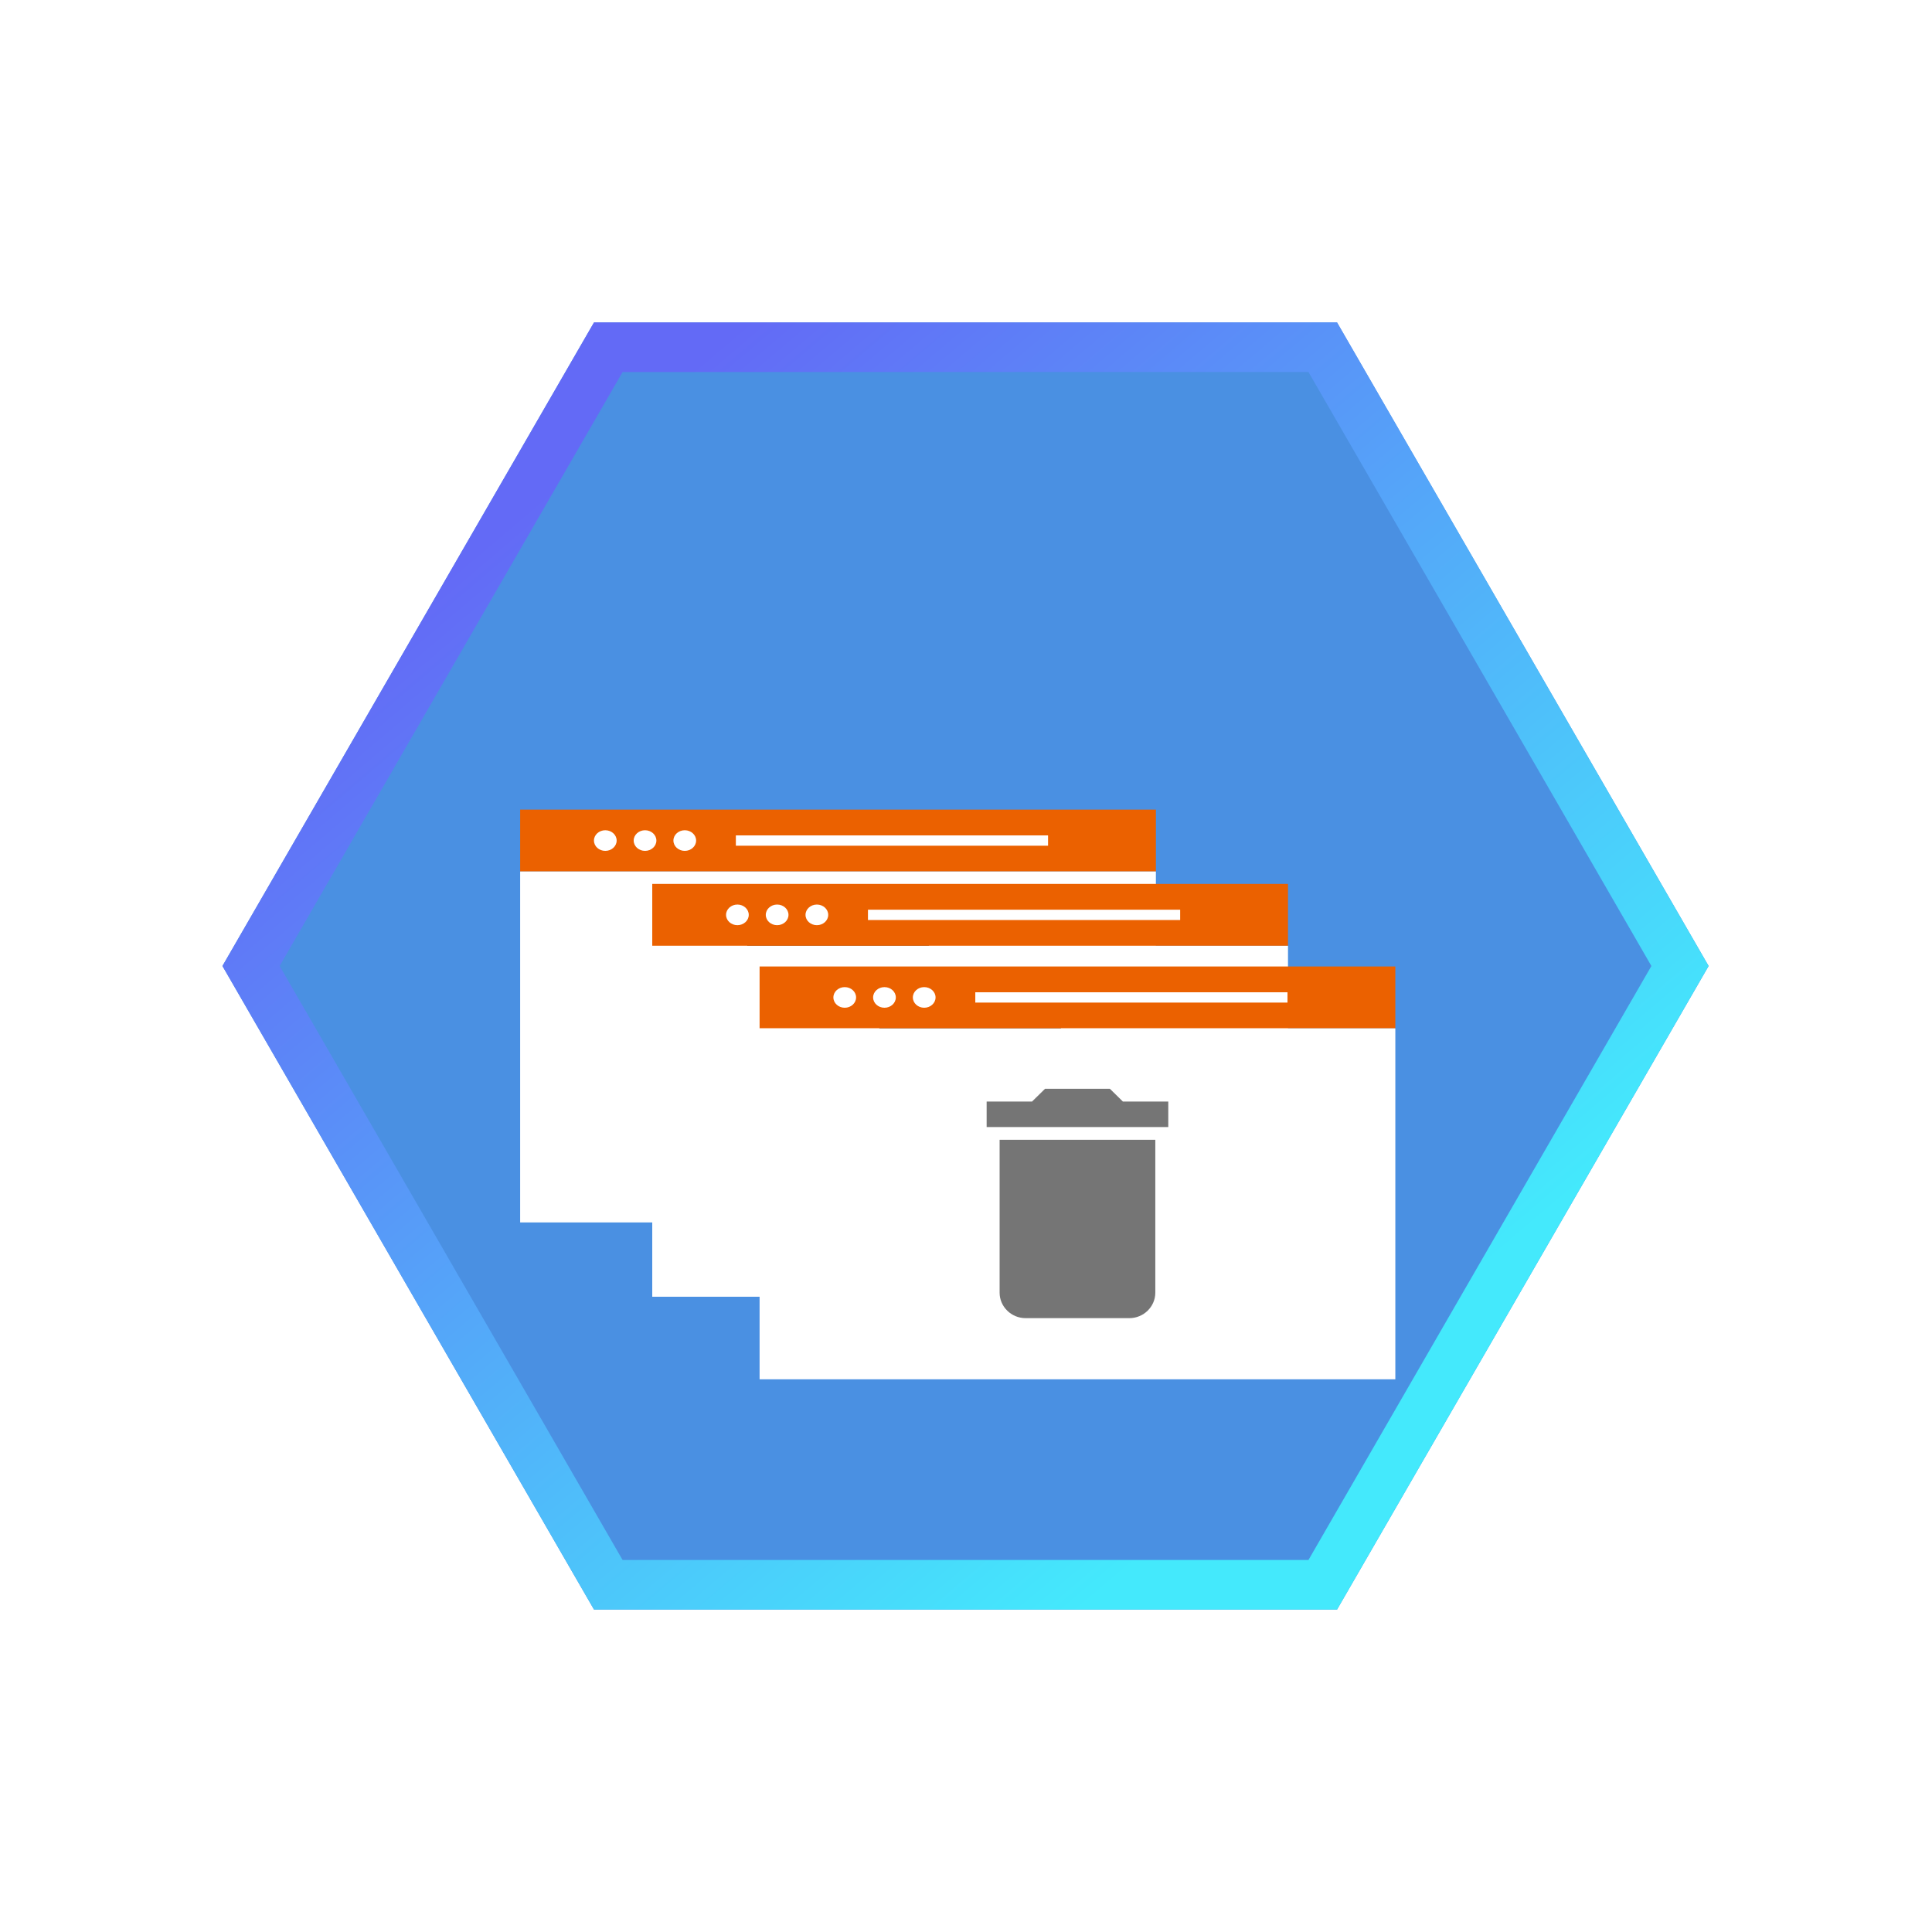 <?xml version="1.0" encoding="UTF-8"?>
<svg width="234px" height="234px" viewBox="0 0 234 234" version="1.1" xmlns="http://www.w3.org/2000/svg" xmlns:xlink="http://www.w3.org/1999/xlink">
    <!-- Generator: Sketch 49 (51002) - http://www.bohemiancoding.com/sketch -->
    <title>1of6</title>
    <desc>Created with Sketch.</desc>
    <defs>
        <linearGradient x1="3.732%" y1="32.411%" x2="90.603%" y2="67.645%" id="linearGradient-1">
            <stop stop-color="#636AF6" offset="0%"></stop>
            <stop stop-color="#44E9FC" offset="100%"></stop>
        </linearGradient>
        <polygon id="path-2" points="122.942 33 200.885 78 200.885 168 122.942 213 45 168 45 78"></polygon>
        <filter x="-55.8%" y="-56.0%" width="211.7%" height="272.0%" filterUnits="objectBoundingBox" id="filter-3">
            <feOffset dx="0" dy="4" in="SourceAlpha" result="shadowOffsetOuter1"></feOffset>
            <feGaussianBlur stdDeviation="2.5" in="shadowOffsetOuter1" result="shadowBlurOuter1"></feGaussianBlur>
            <feColorMatrix values="0 0 0 0 0   0 0 0 0 0   0 0 0 0 0  0 0 0 0.2 0" type="matrix" in="shadowBlurOuter1" result="shadowMatrixOuter1"></feColorMatrix>
            <feMorphology radius="1.5" operator="dilate" in="SourceAlpha" result="shadowSpreadOuter2"></feMorphology>
            <feOffset dx="0" dy="3" in="shadowSpreadOuter2" result="shadowOffsetOuter2"></feOffset>
            <feGaussianBlur stdDeviation="7" in="shadowOffsetOuter2" result="shadowBlurOuter2"></feGaussianBlur>
            <feColorMatrix values="0 0 0 0 0   0 0 0 0 0   0 0 0 0 0  0 0 0 0.12 0" type="matrix" in="shadowBlurOuter2" result="shadowMatrixOuter2"></feColorMatrix>
            <feMorphology radius="0.5" operator="dilate" in="SourceAlpha" result="shadowSpreadOuter3"></feMorphology>
            <feOffset dx="0" dy="8" in="shadowSpreadOuter3" result="shadowOffsetOuter3"></feOffset>
            <feGaussianBlur stdDeviation="5" in="shadowOffsetOuter3" result="shadowBlurOuter3"></feGaussianBlur>
            <feColorMatrix values="0 0 0 0 0   0 0 0 0 0   0 0 0 0 0  0 0 0 0.14 0" type="matrix" in="shadowBlurOuter3" result="shadowMatrixOuter3"></feColorMatrix>
            <feMerge>
                <feMergeNode in="shadowMatrixOuter1"></feMergeNode>
                <feMergeNode in="shadowMatrixOuter2"></feMergeNode>
                <feMergeNode in="shadowMatrixOuter3"></feMergeNode>
                <feMergeNode in="SourceGraphic"></feMergeNode>
            </feMerge>
        </filter>
        <filter x="-55.8%" y="-56.0%" width="211.7%" height="272.0%" filterUnits="objectBoundingBox" id="filter-4">
            <feOffset dx="0" dy="4" in="SourceAlpha" result="shadowOffsetOuter1"></feOffset>
            <feGaussianBlur stdDeviation="2.5" in="shadowOffsetOuter1" result="shadowBlurOuter1"></feGaussianBlur>
            <feColorMatrix values="0 0 0 0 0   0 0 0 0 0   0 0 0 0 0  0 0 0 0.2 0" type="matrix" in="shadowBlurOuter1" result="shadowMatrixOuter1"></feColorMatrix>
            <feMorphology radius="1.5" operator="dilate" in="SourceAlpha" result="shadowSpreadOuter2"></feMorphology>
            <feOffset dx="0" dy="3" in="shadowSpreadOuter2" result="shadowOffsetOuter2"></feOffset>
            <feGaussianBlur stdDeviation="7" in="shadowOffsetOuter2" result="shadowBlurOuter2"></feGaussianBlur>
            <feColorMatrix values="0 0 0 0 0   0 0 0 0 0   0 0 0 0 0  0 0 0 0.12 0" type="matrix" in="shadowBlurOuter2" result="shadowMatrixOuter2"></feColorMatrix>
            <feMorphology radius="0.5" operator="dilate" in="SourceAlpha" result="shadowSpreadOuter3"></feMorphology>
            <feOffset dx="0" dy="8" in="shadowSpreadOuter3" result="shadowOffsetOuter3"></feOffset>
            <feGaussianBlur stdDeviation="5" in="shadowOffsetOuter3" result="shadowBlurOuter3"></feGaussianBlur>
            <feColorMatrix values="0 0 0 0 0   0 0 0 0 0   0 0 0 0 0  0 0 0 0.14 0" type="matrix" in="shadowBlurOuter3" result="shadowMatrixOuter3"></feColorMatrix>
            <feMerge>
                <feMergeNode in="shadowMatrixOuter1"></feMergeNode>
                <feMergeNode in="shadowMatrixOuter2"></feMergeNode>
                <feMergeNode in="shadowMatrixOuter3"></feMergeNode>
                <feMergeNode in="SourceGraphic"></feMergeNode>
            </feMerge>
        </filter>
        <filter x="-55.8%" y="-56.0%" width="211.7%" height="272.0%" filterUnits="objectBoundingBox" id="filter-5">
            <feOffset dx="0" dy="4" in="SourceAlpha" result="shadowOffsetOuter1"></feOffset>
            <feGaussianBlur stdDeviation="2.5" in="shadowOffsetOuter1" result="shadowBlurOuter1"></feGaussianBlur>
            <feColorMatrix values="0 0 0 0 0   0 0 0 0 0   0 0 0 0 0  0 0 0 0.2 0" type="matrix" in="shadowBlurOuter1" result="shadowMatrixOuter1"></feColorMatrix>
            <feMorphology radius="1.5" operator="dilate" in="SourceAlpha" result="shadowSpreadOuter2"></feMorphology>
            <feOffset dx="0" dy="3" in="shadowSpreadOuter2" result="shadowOffsetOuter2"></feOffset>
            <feGaussianBlur stdDeviation="7" in="shadowOffsetOuter2" result="shadowBlurOuter2"></feGaussianBlur>
            <feColorMatrix values="0 0 0 0 0   0 0 0 0 0   0 0 0 0 0  0 0 0 0.12 0" type="matrix" in="shadowBlurOuter2" result="shadowMatrixOuter2"></feColorMatrix>
            <feMorphology radius="0.5" operator="dilate" in="SourceAlpha" result="shadowSpreadOuter3"></feMorphology>
            <feOffset dx="0" dy="8" in="shadowSpreadOuter3" result="shadowOffsetOuter3"></feOffset>
            <feGaussianBlur stdDeviation="5" in="shadowOffsetOuter3" result="shadowBlurOuter3"></feGaussianBlur>
            <feColorMatrix values="0 0 0 0 0   0 0 0 0 0   0 0 0 0 0  0 0 0 0.14 0" type="matrix" in="shadowBlurOuter3" result="shadowMatrixOuter3"></feColorMatrix>
            <feMerge>
                <feMergeNode in="shadowMatrixOuter1"></feMergeNode>
                <feMergeNode in="shadowMatrixOuter2"></feMergeNode>
                <feMergeNode in="shadowMatrixOuter3"></feMergeNode>
                <feMergeNode in="SourceGraphic"></feMergeNode>
            </feMerge>
        </filter>
    </defs>
    <g id="1of6" stroke="none" stroke-width="1" fill="none" fill-rule="evenodd">
        <g id="Group" transform="translate(-6, -6)">
            <g id="Polygon-2" transform="translate(122.942, 123) rotate(-330) translate(-122.942, -123) ">
                <use fill="#4A90E2" fill-rule="evenodd" xlink:href="#path-2"></use>
                <path stroke="url(#linearGradient-1)" stroke-width="6" d="M122.942,36.464 L48,79.732 L48,166.268 L122.942,209.536 L197.885,166.268 L197.885,79.732 L122.942,36.464 Z"></path>
            </g>
            <g id="Page-1" filter="url(#filter-3)" transform="translate(69, 89.058)">
                <polygon id="Fill-1" fill="#EB6100" points="0 7.497 77 7.497 77 0 0 0"></polygon>
                <polygon id="Fill-2" fill="#FFFFFF" points="0 7.497 0 50 5.875 50 11.952 50 77 50 77 7.497"></polygon>
                <g id="ic_restore_from_trash_24px" transform="translate(27.5, 14.815)" fill="#000000" fill-rule="nonzero">
                    <path d="M22,1.543 L16.5,1.543 L14.929,0 L7.071,0 L5.5,1.543 L0,1.543 L0,4.63 L22,4.63 L22,1.543 Z M1.571,6.173 L1.571,24.691 C1.571,26.389 2.986,27.778 4.714,27.778 L17.286,27.778 C19.014,27.778 20.429,26.389 20.429,24.691 L20.429,6.173 L1.571,6.173 Z" id="Shape"></path>
                </g>
                <g id="Group-15" transform="translate(8.938, 2.499)" fill="#FFFFFF">
                    <path d="M12.375,1.249 C12.375,1.939 11.759,2.499 11,2.499 C10.241,2.499 9.625,1.939 9.625,1.249 C9.625,0.56 10.241,0 11,0 C11.759,0 12.375,0.56 12.375,1.249" id="Fill-3"></path>
                    <path d="M7.562,1.249 C7.562,1.939 6.947,2.499 6.188,2.499 C5.428,2.499 4.812,1.939 4.812,1.249 C4.812,0.56 5.428,0 6.188,0 C6.947,0 7.562,0.56 7.562,1.249" id="Fill-5"></path>
                    <path d="M2.75,1.249 C2.75,1.939 2.134,2.499 1.375,2.499 C0.616,2.499 0,1.939 0,1.249 C0,0.56 0.616,0 1.375,0 C2.134,0 2.75,0.56 2.75,1.249" id="Fill-7"></path>
                    <polygon id="Fill-9" points="17.188 1.874 55 1.874 55 0.625 17.188 0.625"></polygon>
                    <path d="M46.968,14.326 C46.968,14.66 47.055,14.92 47.229,15.106 C47.404,15.291 47.604,15.384 47.83,15.384 C47.98,15.384 48.138,15.343 48.305,15.261 C48.472,15.179 48.631,15.058 48.783,14.897 C48.934,14.736 49.058,14.531 49.155,14.284 C49.251,14.036 49.3,13.788 49.3,13.539 C49.3,13.207 49.209,12.95 49.028,12.767 C48.846,12.584 48.626,12.492 48.365,12.492 C48.193,12.492 48.032,12.532 47.88,12.611 C47.728,12.69 47.581,12.818 47.439,12.993 C47.297,13.169 47.182,13.383 47.096,13.634 C47.01,13.885 46.968,14.116 46.968,14.326 M48.917,15.318 C48.743,15.501 48.547,15.648 48.331,15.759 C48.115,15.87 47.898,15.926 47.68,15.926 C47.441,15.926 47.21,15.862 46.983,15.735 C46.758,15.608 46.575,15.413 46.434,15.149 C46.293,14.886 46.222,14.597 46.222,14.282 C46.222,13.894 46.332,13.506 46.551,13.116 C46.77,12.727 47.041,12.435 47.366,12.239 C47.691,12.044 48.007,11.946 48.313,11.946 C48.547,11.946 48.769,12.002 48.982,12.113 C49.194,12.224 49.377,12.393 49.53,12.62 L49.667,12.052 L50.388,12.052 L49.808,14.509 C49.727,14.851 49.687,15.04 49.687,15.076 C49.687,15.142 49.714,15.199 49.769,15.247 C49.824,15.294 49.891,15.318 49.968,15.318 C50.111,15.318 50.298,15.244 50.529,15.094 C50.835,14.899 51.077,14.638 51.255,14.31 C51.434,13.981 51.524,13.642 51.524,13.294 C51.524,12.886 51.409,12.505 51.179,12.152 C50.95,11.798 50.607,11.515 50.152,11.302 C49.697,11.09 49.194,10.984 48.644,10.984 C48.015,10.984 47.441,11.117 46.921,11.385 C46.402,11.652 45.999,12.035 45.713,12.534 C45.427,13.033 45.284,13.568 45.284,14.139 C45.284,14.737 45.427,15.252 45.713,15.684 C45.999,16.116 46.412,16.435 46.953,16.641 C47.495,16.847 48.094,16.95 48.752,16.95 C49.456,16.95 50.045,16.843 50.521,16.629 C50.996,16.414 51.352,16.153 51.588,15.845 L52.317,15.845 C52.18,16.101 51.945,16.362 51.612,16.629 C51.279,16.894 50.883,17.105 50.424,17.26 C49.964,17.414 49.412,17.492 48.764,17.492 C48.168,17.492 47.618,17.423 47.115,17.283 C46.611,17.145 46.182,16.935 45.828,16.655 C45.473,16.376 45.205,16.055 45.026,15.691 C44.801,15.23 44.688,14.732 44.688,14.198 C44.688,13.602 44.822,13.035 45.091,12.495 C45.418,11.834 45.883,11.328 46.486,10.977 C47.089,10.625 47.82,10.449 48.679,10.449 C49.346,10.449 49.944,10.573 50.474,10.821 C51.005,11.069 51.423,11.438 51.729,11.928 C51.99,12.35 52.12,12.809 52.12,13.304 C52.12,14.012 51.846,14.641 51.298,15.19 C50.809,15.683 50.275,15.929 49.695,15.929 C49.509,15.929 49.359,15.903 49.245,15.852 C49.131,15.801 49.047,15.728 48.994,15.633 C48.959,15.572 48.933,15.467 48.917,15.318" id="Fill-14"></path>
                </g>
            </g>
            <g id="Page-1" filter="url(#filter-4)" transform="translate(85, 98.058)">
                <polygon id="Fill-1" fill="#EB6100" points="0 7.497 77 7.497 77 0 0 0"></polygon>
                <polygon id="Fill-2" fill="#FFFFFF" points="0 7.497 0 50 5.875 50 11.952 50 77 50 77 7.497"></polygon>
                <g id="ic_restore_from_trash_24px" transform="translate(27.5, 14.815)" fill="#000000" fill-rule="nonzero">
                    <path d="M22,1.543 L16.5,1.543 L14.929,0 L7.071,0 L5.5,1.543 L0,1.543 L0,4.63 L22,4.63 L22,1.543 Z M1.571,6.173 L1.571,24.691 C1.571,26.389 2.986,27.778 4.714,27.778 L17.286,27.778 C19.014,27.778 20.429,26.389 20.429,24.691 L20.429,6.173 L1.571,6.173 Z" id="Shape"></path>
                </g>
                <g id="Group-15" transform="translate(8.938, 2.499)" fill="#FFFFFF">
                    <path d="M12.375,1.249 C12.375,1.939 11.759,2.499 11,2.499 C10.241,2.499 9.625,1.939 9.625,1.249 C9.625,0.56 10.241,0 11,0 C11.759,0 12.375,0.56 12.375,1.249" id="Fill-3"></path>
                    <path d="M7.562,1.249 C7.562,1.939 6.947,2.499 6.188,2.499 C5.428,2.499 4.812,1.939 4.812,1.249 C4.812,0.56 5.428,0 6.188,0 C6.947,0 7.562,0.56 7.562,1.249" id="Fill-5"></path>
                    <path d="M2.75,1.249 C2.75,1.939 2.134,2.499 1.375,2.499 C0.616,2.499 0,1.939 0,1.249 C0,0.56 0.616,0 1.375,0 C2.134,0 2.75,0.56 2.75,1.249" id="Fill-7"></path>
                    <polygon id="Fill-9" points="17.188 1.874 55 1.874 55 0.625 17.188 0.625"></polygon>
                    <path d="M46.968,14.326 C46.968,14.66 47.055,14.92 47.229,15.106 C47.404,15.291 47.604,15.384 47.83,15.384 C47.98,15.384 48.138,15.343 48.305,15.261 C48.472,15.179 48.631,15.058 48.783,14.897 C48.934,14.736 49.058,14.531 49.155,14.284 C49.251,14.036 49.3,13.788 49.3,13.539 C49.3,13.207 49.209,12.95 49.028,12.767 C48.846,12.584 48.626,12.492 48.365,12.492 C48.193,12.492 48.032,12.532 47.88,12.611 C47.728,12.69 47.581,12.818 47.439,12.993 C47.297,13.169 47.182,13.383 47.096,13.634 C47.01,13.885 46.968,14.116 46.968,14.326 M48.917,15.318 C48.743,15.501 48.547,15.648 48.331,15.759 C48.115,15.87 47.898,15.926 47.68,15.926 C47.441,15.926 47.21,15.862 46.983,15.735 C46.758,15.608 46.575,15.413 46.434,15.149 C46.293,14.886 46.222,14.597 46.222,14.282 C46.222,13.894 46.332,13.506 46.551,13.116 C46.77,12.727 47.041,12.435 47.366,12.239 C47.691,12.044 48.007,11.946 48.313,11.946 C48.547,11.946 48.769,12.002 48.982,12.113 C49.194,12.224 49.377,12.393 49.53,12.62 L49.667,12.052 L50.388,12.052 L49.808,14.509 C49.727,14.851 49.687,15.04 49.687,15.076 C49.687,15.142 49.714,15.199 49.769,15.247 C49.824,15.294 49.891,15.318 49.968,15.318 C50.111,15.318 50.298,15.244 50.529,15.094 C50.835,14.899 51.077,14.638 51.255,14.31 C51.434,13.981 51.524,13.642 51.524,13.294 C51.524,12.886 51.409,12.505 51.179,12.152 C50.95,11.798 50.607,11.515 50.152,11.302 C49.697,11.09 49.194,10.984 48.644,10.984 C48.015,10.984 47.441,11.117 46.921,11.385 C46.402,11.652 45.999,12.035 45.713,12.534 C45.427,13.033 45.284,13.568 45.284,14.139 C45.284,14.737 45.427,15.252 45.713,15.684 C45.999,16.116 46.412,16.435 46.953,16.641 C47.495,16.847 48.094,16.95 48.752,16.95 C49.456,16.95 50.045,16.843 50.521,16.629 C50.996,16.414 51.352,16.153 51.588,15.845 L52.317,15.845 C52.18,16.101 51.945,16.362 51.612,16.629 C51.279,16.894 50.883,17.105 50.424,17.26 C49.964,17.414 49.412,17.492 48.764,17.492 C48.168,17.492 47.618,17.423 47.115,17.283 C46.611,17.145 46.182,16.935 45.828,16.655 C45.473,16.376 45.205,16.055 45.026,15.691 C44.801,15.23 44.688,14.732 44.688,14.198 C44.688,13.602 44.822,13.035 45.091,12.495 C45.418,11.834 45.883,11.328 46.486,10.977 C47.089,10.625 47.82,10.449 48.679,10.449 C49.346,10.449 49.944,10.573 50.474,10.821 C51.005,11.069 51.423,11.438 51.729,11.928 C51.99,12.35 52.12,12.809 52.12,13.304 C52.12,14.012 51.846,14.641 51.298,15.19 C50.809,15.683 50.275,15.929 49.695,15.929 C49.509,15.929 49.359,15.903 49.245,15.852 C49.131,15.801 49.047,15.728 48.994,15.633 C48.959,15.572 48.933,15.467 48.917,15.318" id="Fill-14"></path>
                </g>
            </g>
            <g id="Page-1" filter="url(#filter-5)" transform="translate(98, 108.058)">
                <polygon id="Fill-1" fill="#EB6100" points="0 7.497 77 7.497 77 0 0 0"></polygon>
                <polygon id="Fill-2" fill="#FFFFFF" points="0 7.497 0 50 5.875 50 11.952 50 77 50 77 7.497"></polygon>
                <g id="ic_restore_from_trash_24px" transform="translate(27.5, 14.815)" fill="#000000" fill-opacity="0.54" fill-rule="nonzero">
                    <path d="M22,1.543 L16.5,1.543 L14.929,0 L7.071,0 L5.5,1.543 L0,1.543 L0,4.63 L22,4.63 L22,1.543 Z M1.571,6.173 L1.571,24.691 C1.571,26.389 2.986,27.778 4.714,27.778 L17.286,27.778 C19.014,27.778 20.429,26.389 20.429,24.691 L20.429,6.173 L1.571,6.173 Z" id="Shape"></path>
                </g>
                <g id="Group-15" transform="translate(8.938, 2.499)" fill="#FFFFFF">
                    <path d="M12.375,1.249 C12.375,1.939 11.759,2.499 11,2.499 C10.241,2.499 9.625,1.939 9.625,1.249 C9.625,0.56 10.241,0 11,0 C11.759,0 12.375,0.56 12.375,1.249" id="Fill-3"></path>
                    <path d="M7.562,1.249 C7.562,1.939 6.947,2.499 6.188,2.499 C5.428,2.499 4.812,1.939 4.812,1.249 C4.812,0.56 5.428,0 6.188,0 C6.947,0 7.562,0.56 7.562,1.249" id="Fill-5"></path>
                    <path d="M2.75,1.249 C2.75,1.939 2.134,2.499 1.375,2.499 C0.616,2.499 0,1.939 0,1.249 C0,0.56 0.616,0 1.375,0 C2.134,0 2.75,0.56 2.75,1.249" id="Fill-7"></path>
                    <polygon id="Fill-9" points="17.188 1.874 55 1.874 55 0.625 17.188 0.625"></polygon>
                    <path d="M46.968,14.326 C46.968,14.66 47.055,14.92 47.229,15.106 C47.404,15.291 47.604,15.384 47.83,15.384 C47.98,15.384 48.138,15.343 48.305,15.261 C48.472,15.179 48.631,15.058 48.783,14.897 C48.934,14.736 49.058,14.531 49.155,14.284 C49.251,14.036 49.3,13.788 49.3,13.539 C49.3,13.207 49.209,12.95 49.028,12.767 C48.846,12.584 48.626,12.492 48.365,12.492 C48.193,12.492 48.032,12.532 47.88,12.611 C47.728,12.69 47.581,12.818 47.439,12.993 C47.297,13.169 47.182,13.383 47.096,13.634 C47.01,13.885 46.968,14.116 46.968,14.326 M48.917,15.318 C48.743,15.501 48.547,15.648 48.331,15.759 C48.115,15.87 47.898,15.926 47.68,15.926 C47.441,15.926 47.21,15.862 46.983,15.735 C46.758,15.608 46.575,15.413 46.434,15.149 C46.293,14.886 46.222,14.597 46.222,14.282 C46.222,13.894 46.332,13.506 46.551,13.116 C46.77,12.727 47.041,12.435 47.366,12.239 C47.691,12.044 48.007,11.946 48.313,11.946 C48.547,11.946 48.769,12.002 48.982,12.113 C49.194,12.224 49.377,12.393 49.53,12.62 L49.667,12.052 L50.388,12.052 L49.808,14.509 C49.727,14.851 49.687,15.04 49.687,15.076 C49.687,15.142 49.714,15.199 49.769,15.247 C49.824,15.294 49.891,15.318 49.968,15.318 C50.111,15.318 50.298,15.244 50.529,15.094 C50.835,14.899 51.077,14.638 51.255,14.31 C51.434,13.981 51.524,13.642 51.524,13.294 C51.524,12.886 51.409,12.505 51.179,12.152 C50.95,11.798 50.607,11.515 50.152,11.302 C49.697,11.09 49.194,10.984 48.644,10.984 C48.015,10.984 47.441,11.117 46.921,11.385 C46.402,11.652 45.999,12.035 45.713,12.534 C45.427,13.033 45.284,13.568 45.284,14.139 C45.284,14.737 45.427,15.252 45.713,15.684 C45.999,16.116 46.412,16.435 46.953,16.641 C47.495,16.847 48.094,16.95 48.752,16.95 C49.456,16.95 50.045,16.843 50.521,16.629 C50.996,16.414 51.352,16.153 51.588,15.845 L52.317,15.845 C52.18,16.101 51.945,16.362 51.612,16.629 C51.279,16.894 50.883,17.105 50.424,17.26 C49.964,17.414 49.412,17.492 48.764,17.492 C48.168,17.492 47.618,17.423 47.115,17.283 C46.611,17.145 46.182,16.935 45.828,16.655 C45.473,16.376 45.205,16.055 45.026,15.691 C44.801,15.23 44.688,14.732 44.688,14.198 C44.688,13.602 44.822,13.035 45.091,12.495 C45.418,11.834 45.883,11.328 46.486,10.977 C47.089,10.625 47.82,10.449 48.679,10.449 C49.346,10.449 49.944,10.573 50.474,10.821 C51.005,11.069 51.423,11.438 51.729,11.928 C51.99,12.35 52.12,12.809 52.12,13.304 C52.12,14.012 51.846,14.641 51.298,15.19 C50.809,15.683 50.275,15.929 49.695,15.929 C49.509,15.929 49.359,15.903 49.245,15.852 C49.131,15.801 49.047,15.728 48.994,15.633 C48.959,15.572 48.933,15.467 48.917,15.318" id="Fill-14"></path>
                </g>
            </g>
        </g>
    </g>
</svg>